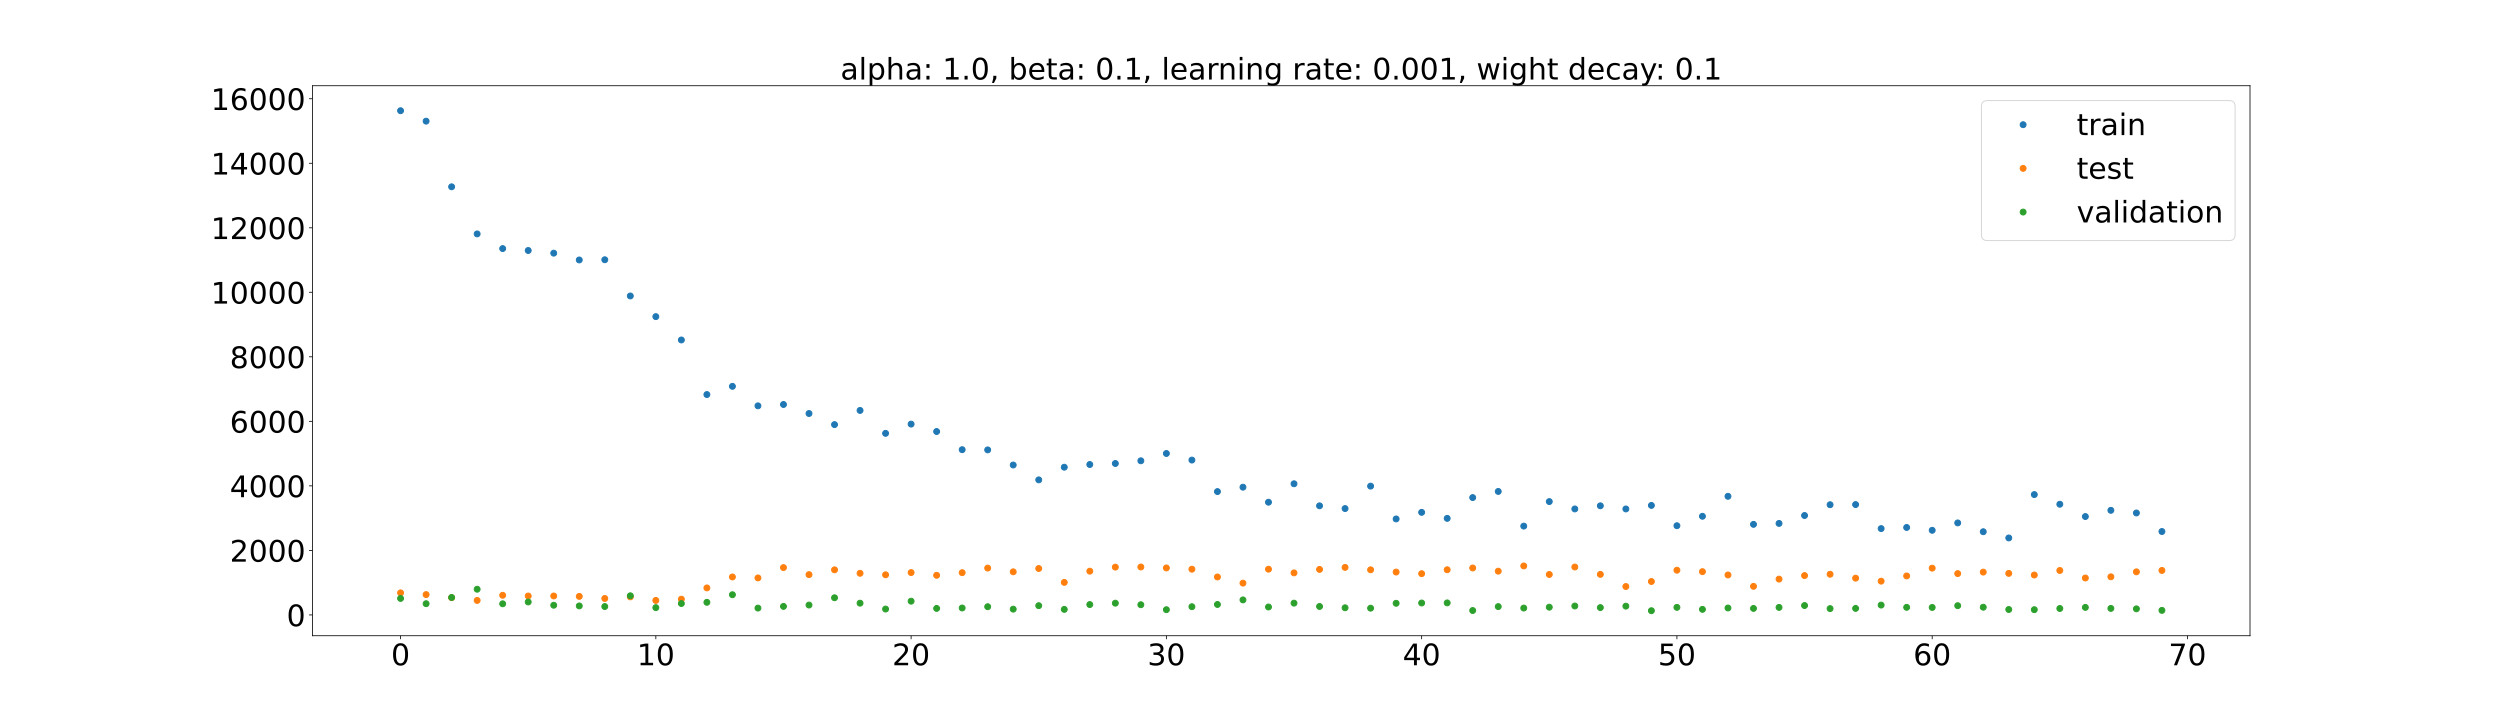<?xml version="1.0" encoding="utf-8" standalone="no"?>
<!DOCTYPE svg PUBLIC "-//W3C//DTD SVG 1.1//EN"
  "http://www.w3.org/Graphics/SVG/1.1/DTD/svg11.dtd">
<!-- Created with matplotlib (https://matplotlib.org/) -->
<svg height="720pt" version="1.1" viewBox="0 0 2520 720" width="2520pt" xmlns="http://www.w3.org/2000/svg" xmlns:xlink="http://www.w3.org/1999/xlink">
 <defs>
  <style type="text/css">*{stroke-linecap:butt;stroke-linejoin:round;}</style>
 </defs>
 <g id="figure_1">
  <g id="patch_1">
   <path d="M 0 720 
L 2520 720 
L 2520 0 
L 0 0 
z
" style="fill:#ffffff;"/>
  </g>
  <g id="axes_1">
   <g id="patch_2">
    <path d="M 315 640.8 
L 2268 640.8 
L 2268 86.4 
L 315 86.4 
z
" style="fill:#ffffff;"/>
   </g>
   <g id="matplotlib.axis_1">
    <g id="xtick_1">
     <g id="line2d_1">
      <defs>
       <path d="M 0 0 
L 0 3.5 
" id="m5ebe511d51" style="stroke:#000000;stroke-width:0.8;"/>
      </defs>
      <g>
       <use style="stroke:#000000;stroke-width:0.8;" x="403.773" xlink:href="#m5ebe511d51" y="640.8"/>
      </g>
     </g>
     <g id="text_1">
      <!-- 0 -->
      <g transform="translate(394.229 670.595)scale(0.3 -0.3)">
       <defs>
        <path d="M 31.781 66.406 
Q 24.172 66.406 20.328 58.906 
Q 16.5 51.422 16.5 36.375 
Q 16.5 21.391 20.328 13.891 
Q 24.172 6.391 31.781 6.391 
Q 39.453 6.391 43.281 13.891 
Q 47.125 21.391 47.125 36.375 
Q 47.125 51.422 43.281 58.906 
Q 39.453 66.406 31.781 66.406 
z
M 31.781 74.219 
Q 44.047 74.219 50.516 64.516 
Q 56.984 54.828 56.984 36.375 
Q 56.984 17.969 50.516 8.266 
Q 44.047 -1.422 31.781 -1.422 
Q 19.531 -1.422 13.062 8.266 
Q 6.594 17.969 6.594 36.375 
Q 6.594 54.828 13.062 64.516 
Q 19.531 74.219 31.781 74.219 
z
" id="DejaVuSans-48"/>
       </defs>
       <use xlink:href="#DejaVuSans-48"/>
      </g>
     </g>
    </g>
    <g id="xtick_2">
     <g id="line2d_2">
      <g>
       <use style="stroke:#000000;stroke-width:0.8;" x="661.085" xlink:href="#m5ebe511d51" y="640.8"/>
      </g>
     </g>
     <g id="text_2">
      <!-- 10 -->
      <g transform="translate(641.997 670.595)scale(0.3 -0.3)">
       <defs>
        <path d="M 12.406 8.297 
L 28.516 8.297 
L 28.516 63.922 
L 10.984 60.406 
L 10.984 69.391 
L 28.422 72.906 
L 38.281 72.906 
L 38.281 8.297 
L 54.391 8.297 
L 54.391 0 
L 12.406 0 
z
" id="DejaVuSans-49"/>
       </defs>
       <use xlink:href="#DejaVuSans-49"/>
       <use x="63.623" xlink:href="#DejaVuSans-48"/>
      </g>
     </g>
    </g>
    <g id="xtick_3">
     <g id="line2d_3">
      <g>
       <use style="stroke:#000000;stroke-width:0.8;" x="918.397" xlink:href="#m5ebe511d51" y="640.8"/>
      </g>
     </g>
     <g id="text_3">
      <!-- 20 -->
      <g transform="translate(899.31 670.595)scale(0.3 -0.3)">
       <defs>
        <path d="M 19.188 8.297 
L 53.609 8.297 
L 53.609 0 
L 7.328 0 
L 7.328 8.297 
Q 12.938 14.109 22.625 23.891 
Q 32.328 33.688 34.812 36.531 
Q 39.547 41.844 41.422 45.531 
Q 43.312 49.219 43.312 52.781 
Q 43.312 58.594 39.234 62.25 
Q 35.156 65.922 28.609 65.922 
Q 23.969 65.922 18.812 64.312 
Q 13.672 62.703 7.812 59.422 
L 7.812 69.391 
Q 13.766 71.781 18.938 73 
Q 24.125 74.219 28.422 74.219 
Q 39.75 74.219 46.484 68.547 
Q 53.219 62.891 53.219 53.422 
Q 53.219 48.922 51.531 44.891 
Q 49.859 40.875 45.406 35.406 
Q 44.188 33.984 37.641 27.219 
Q 31.109 20.453 19.188 8.297 
z
" id="DejaVuSans-50"/>
       </defs>
       <use xlink:href="#DejaVuSans-50"/>
       <use x="63.623" xlink:href="#DejaVuSans-48"/>
      </g>
     </g>
    </g>
    <g id="xtick_4">
     <g id="line2d_4">
      <g>
       <use style="stroke:#000000;stroke-width:0.8;" x="1175.709" xlink:href="#m5ebe511d51" y="640.8"/>
      </g>
     </g>
     <g id="text_4">
      <!-- 30 -->
      <g transform="translate(1156.622 670.595)scale(0.3 -0.3)">
       <defs>
        <path d="M 40.578 39.312 
Q 47.656 37.797 51.625 33 
Q 55.609 28.219 55.609 21.188 
Q 55.609 10.406 48.188 4.484 
Q 40.766 -1.422 27.094 -1.422 
Q 22.516 -1.422 17.656 -0.516 
Q 12.797 0.391 7.625 2.203 
L 7.625 11.719 
Q 11.719 9.328 16.594 8.109 
Q 21.484 6.891 26.812 6.891 
Q 36.078 6.891 40.938 10.547 
Q 45.797 14.203 45.797 21.188 
Q 45.797 27.641 41.281 31.266 
Q 36.766 34.906 28.719 34.906 
L 20.219 34.906 
L 20.219 43.016 
L 29.109 43.016 
Q 36.375 43.016 40.234 45.922 
Q 44.094 48.828 44.094 54.297 
Q 44.094 59.906 40.109 62.906 
Q 36.141 65.922 28.719 65.922 
Q 24.656 65.922 20.016 65.031 
Q 15.375 64.156 9.812 62.312 
L 9.812 71.094 
Q 15.438 72.656 20.344 73.438 
Q 25.25 74.219 29.594 74.219 
Q 40.828 74.219 47.359 69.109 
Q 53.906 64.016 53.906 55.328 
Q 53.906 49.266 50.438 45.094 
Q 46.969 40.922 40.578 39.312 
z
" id="DejaVuSans-51"/>
       </defs>
       <use xlink:href="#DejaVuSans-51"/>
       <use x="63.623" xlink:href="#DejaVuSans-48"/>
      </g>
     </g>
    </g>
    <g id="xtick_5">
     <g id="line2d_5">
      <g>
       <use style="stroke:#000000;stroke-width:0.8;" x="1433.022" xlink:href="#m5ebe511d51" y="640.8"/>
      </g>
     </g>
     <g id="text_5">
      <!-- 40 -->
      <g transform="translate(1413.934 670.595)scale(0.3 -0.3)">
       <defs>
        <path d="M 37.797 64.312 
L 12.891 25.391 
L 37.797 25.391 
z
M 35.203 72.906 
L 47.609 72.906 
L 47.609 25.391 
L 58.016 25.391 
L 58.016 17.188 
L 47.609 17.188 
L 47.609 0 
L 37.797 0 
L 37.797 17.188 
L 4.891 17.188 
L 4.891 26.703 
z
" id="DejaVuSans-52"/>
       </defs>
       <use xlink:href="#DejaVuSans-52"/>
       <use x="63.623" xlink:href="#DejaVuSans-48"/>
      </g>
     </g>
    </g>
    <g id="xtick_6">
     <g id="line2d_6">
      <g>
       <use style="stroke:#000000;stroke-width:0.8;" x="1690.334" xlink:href="#m5ebe511d51" y="640.8"/>
      </g>
     </g>
     <g id="text_6">
      <!-- 50 -->
      <g transform="translate(1671.246 670.595)scale(0.3 -0.3)">
       <defs>
        <path d="M 10.797 72.906 
L 49.516 72.906 
L 49.516 64.594 
L 19.828 64.594 
L 19.828 46.734 
Q 21.969 47.469 24.109 47.828 
Q 26.266 48.188 28.422 48.188 
Q 40.625 48.188 47.75 41.5 
Q 54.891 34.812 54.891 23.391 
Q 54.891 11.625 47.562 5.094 
Q 40.234 -1.422 26.906 -1.422 
Q 22.312 -1.422 17.547 -0.641 
Q 12.797 0.141 7.719 1.703 
L 7.719 11.625 
Q 12.109 9.234 16.797 8.062 
Q 21.484 6.891 26.703 6.891 
Q 35.156 6.891 40.078 11.328 
Q 45.016 15.766 45.016 23.391 
Q 45.016 31 40.078 35.438 
Q 35.156 39.891 26.703 39.891 
Q 22.75 39.891 18.812 39.016 
Q 14.891 38.141 10.797 36.281 
z
" id="DejaVuSans-53"/>
       </defs>
       <use xlink:href="#DejaVuSans-53"/>
       <use x="63.623" xlink:href="#DejaVuSans-48"/>
      </g>
     </g>
    </g>
    <g id="xtick_7">
     <g id="line2d_7">
      <g>
       <use style="stroke:#000000;stroke-width:0.8;" x="1947.646" xlink:href="#m5ebe511d51" y="640.8"/>
      </g>
     </g>
     <g id="text_7">
      <!-- 60 -->
      <g transform="translate(1928.559 670.595)scale(0.3 -0.3)">
       <defs>
        <path d="M 33.016 40.375 
Q 26.375 40.375 22.484 35.828 
Q 18.609 31.297 18.609 23.391 
Q 18.609 15.531 22.484 10.953 
Q 26.375 6.391 33.016 6.391 
Q 39.656 6.391 43.531 10.953 
Q 47.406 15.531 47.406 23.391 
Q 47.406 31.297 43.531 35.828 
Q 39.656 40.375 33.016 40.375 
z
M 52.594 71.297 
L 52.594 62.312 
Q 48.875 64.062 45.094 64.984 
Q 41.312 65.922 37.594 65.922 
Q 27.828 65.922 22.672 59.328 
Q 17.531 52.734 16.797 39.406 
Q 19.672 43.656 24.016 45.922 
Q 28.375 48.188 33.594 48.188 
Q 44.578 48.188 50.953 41.516 
Q 57.328 34.859 57.328 23.391 
Q 57.328 12.156 50.688 5.359 
Q 44.047 -1.422 33.016 -1.422 
Q 20.359 -1.422 13.672 8.266 
Q 6.984 17.969 6.984 36.375 
Q 6.984 53.656 15.188 63.938 
Q 23.391 74.219 37.203 74.219 
Q 40.922 74.219 44.703 73.484 
Q 48.484 72.75 52.594 71.297 
z
" id="DejaVuSans-54"/>
       </defs>
       <use xlink:href="#DejaVuSans-54"/>
       <use x="63.623" xlink:href="#DejaVuSans-48"/>
      </g>
     </g>
    </g>
    <g id="xtick_8">
     <g id="line2d_8">
      <g>
       <use style="stroke:#000000;stroke-width:0.8;" x="2204.958" xlink:href="#m5ebe511d51" y="640.8"/>
      </g>
     </g>
     <g id="text_8">
      <!-- 70 -->
      <g transform="translate(2185.871 670.595)scale(0.3 -0.3)">
       <defs>
        <path d="M 8.203 72.906 
L 55.078 72.906 
L 55.078 68.703 
L 28.609 0 
L 18.312 0 
L 43.219 64.594 
L 8.203 64.594 
z
" id="DejaVuSans-55"/>
       </defs>
       <use xlink:href="#DejaVuSans-55"/>
       <use x="63.623" xlink:href="#DejaVuSans-48"/>
      </g>
     </g>
    </g>
   </g>
   <g id="matplotlib.axis_2">
    <g id="ytick_1">
     <g id="line2d_9">
      <defs>
       <path d="M 0 0 
L -3.5 0 
" id="m6ee8e4ae26" style="stroke:#000000;stroke-width:0.8;"/>
      </defs>
      <g>
       <use style="stroke:#000000;stroke-width:0.8;" x="315" xlink:href="#m6ee8e4ae26" y="619.837"/>
      </g>
     </g>
     <g id="text_9">
      <!-- 0 -->
      <g transform="translate(288.913 631.235)scale(0.3 -0.3)">
       <use xlink:href="#DejaVuSans-48"/>
      </g>
     </g>
    </g>
    <g id="ytick_2">
     <g id="line2d_10">
      <g>
       <use style="stroke:#000000;stroke-width:0.8;" x="315" xlink:href="#m6ee8e4ae26" y="554.797"/>
      </g>
     </g>
     <g id="text_10">
      <!-- 2000 -->
      <g transform="translate(231.65 566.194)scale(0.3 -0.3)">
       <use xlink:href="#DejaVuSans-50"/>
       <use x="63.623" xlink:href="#DejaVuSans-48"/>
       <use x="127.246" xlink:href="#DejaVuSans-48"/>
       <use x="190.869" xlink:href="#DejaVuSans-48"/>
      </g>
     </g>
    </g>
    <g id="ytick_3">
     <g id="line2d_11">
      <g>
       <use style="stroke:#000000;stroke-width:0.8;" x="315" xlink:href="#m6ee8e4ae26" y="489.756"/>
      </g>
     </g>
     <g id="text_11">
      <!-- 4000 -->
      <g transform="translate(231.65 501.154)scale(0.3 -0.3)">
       <use xlink:href="#DejaVuSans-52"/>
       <use x="63.623" xlink:href="#DejaVuSans-48"/>
       <use x="127.246" xlink:href="#DejaVuSans-48"/>
       <use x="190.869" xlink:href="#DejaVuSans-48"/>
      </g>
     </g>
    </g>
    <g id="ytick_4">
     <g id="line2d_12">
      <g>
       <use style="stroke:#000000;stroke-width:0.8;" x="315" xlink:href="#m6ee8e4ae26" y="424.716"/>
      </g>
     </g>
     <g id="text_12">
      <!-- 6000 -->
      <g transform="translate(231.65 436.113)scale(0.3 -0.3)">
       <use xlink:href="#DejaVuSans-54"/>
       <use x="63.623" xlink:href="#DejaVuSans-48"/>
       <use x="127.246" xlink:href="#DejaVuSans-48"/>
       <use x="190.869" xlink:href="#DejaVuSans-48"/>
      </g>
     </g>
    </g>
    <g id="ytick_5">
     <g id="line2d_13">
      <g>
       <use style="stroke:#000000;stroke-width:0.8;" x="315" xlink:href="#m6ee8e4ae26" y="359.675"/>
      </g>
     </g>
     <g id="text_13">
      <!-- 8000 -->
      <g transform="translate(231.65 371.073)scale(0.3 -0.3)">
       <defs>
        <path d="M 31.781 34.625 
Q 24.75 34.625 20.719 30.859 
Q 16.703 27.094 16.703 20.516 
Q 16.703 13.922 20.719 10.156 
Q 24.75 6.391 31.781 6.391 
Q 38.812 6.391 42.859 10.172 
Q 46.922 13.969 46.922 20.516 
Q 46.922 27.094 42.891 30.859 
Q 38.875 34.625 31.781 34.625 
z
M 21.922 38.812 
Q 15.578 40.375 12.031 44.719 
Q 8.5 49.078 8.5 55.328 
Q 8.5 64.062 14.719 69.141 
Q 20.953 74.219 31.781 74.219 
Q 42.672 74.219 48.875 69.141 
Q 55.078 64.062 55.078 55.328 
Q 55.078 49.078 51.531 44.719 
Q 48 40.375 41.703 38.812 
Q 48.828 37.156 52.797 32.312 
Q 56.781 27.484 56.781 20.516 
Q 56.781 9.906 50.312 4.234 
Q 43.844 -1.422 31.781 -1.422 
Q 19.734 -1.422 13.25 4.234 
Q 6.781 9.906 6.781 20.516 
Q 6.781 27.484 10.781 32.312 
Q 14.797 37.156 21.922 38.812 
z
M 18.312 54.391 
Q 18.312 48.734 21.844 45.562 
Q 25.391 42.391 31.781 42.391 
Q 38.141 42.391 41.719 45.562 
Q 45.312 48.734 45.312 54.391 
Q 45.312 60.062 41.719 63.234 
Q 38.141 66.406 31.781 66.406 
Q 25.391 66.406 21.844 63.234 
Q 18.312 60.062 18.312 54.391 
z
" id="DejaVuSans-56"/>
       </defs>
       <use xlink:href="#DejaVuSans-56"/>
       <use x="63.623" xlink:href="#DejaVuSans-48"/>
       <use x="127.246" xlink:href="#DejaVuSans-48"/>
       <use x="190.869" xlink:href="#DejaVuSans-48"/>
      </g>
     </g>
    </g>
    <g id="ytick_6">
     <g id="line2d_14">
      <g>
       <use style="stroke:#000000;stroke-width:0.8;" x="315" xlink:href="#m6ee8e4ae26" y="294.635"/>
      </g>
     </g>
     <g id="text_14">
      <!-- 10000 -->
      <g transform="translate(212.562 306.032)scale(0.3 -0.3)">
       <use xlink:href="#DejaVuSans-49"/>
       <use x="63.623" xlink:href="#DejaVuSans-48"/>
       <use x="127.246" xlink:href="#DejaVuSans-48"/>
       <use x="190.869" xlink:href="#DejaVuSans-48"/>
       <use x="254.492" xlink:href="#DejaVuSans-48"/>
      </g>
     </g>
    </g>
    <g id="ytick_7">
     <g id="line2d_15">
      <g>
       <use style="stroke:#000000;stroke-width:0.8;" x="315" xlink:href="#m6ee8e4ae26" y="229.594"/>
      </g>
     </g>
     <g id="text_15">
      <!-- 12000 -->
      <g transform="translate(212.562 240.992)scale(0.3 -0.3)">
       <use xlink:href="#DejaVuSans-49"/>
       <use x="63.623" xlink:href="#DejaVuSans-50"/>
       <use x="127.246" xlink:href="#DejaVuSans-48"/>
       <use x="190.869" xlink:href="#DejaVuSans-48"/>
       <use x="254.492" xlink:href="#DejaVuSans-48"/>
      </g>
     </g>
    </g>
    <g id="ytick_8">
     <g id="line2d_16">
      <g>
       <use style="stroke:#000000;stroke-width:0.8;" x="315" xlink:href="#m6ee8e4ae26" y="164.554"/>
      </g>
     </g>
     <g id="text_16">
      <!-- 14000 -->
      <g transform="translate(212.562 175.952)scale(0.3 -0.3)">
       <use xlink:href="#DejaVuSans-49"/>
       <use x="63.623" xlink:href="#DejaVuSans-52"/>
       <use x="127.246" xlink:href="#DejaVuSans-48"/>
       <use x="190.869" xlink:href="#DejaVuSans-48"/>
       <use x="254.492" xlink:href="#DejaVuSans-48"/>
      </g>
     </g>
    </g>
    <g id="ytick_9">
     <g id="line2d_17">
      <g>
       <use style="stroke:#000000;stroke-width:0.8;" x="315" xlink:href="#m6ee8e4ae26" y="99.513"/>
      </g>
     </g>
     <g id="text_17">
      <!-- 16000 -->
      <g transform="translate(212.562 110.911)scale(0.3 -0.3)">
       <use xlink:href="#DejaVuSans-49"/>
       <use x="63.623" xlink:href="#DejaVuSans-54"/>
       <use x="127.246" xlink:href="#DejaVuSans-48"/>
       <use x="190.869" xlink:href="#DejaVuSans-48"/>
       <use x="254.492" xlink:href="#DejaVuSans-48"/>
      </g>
     </g>
    </g>
   </g>
   <g id="line2d_18">
    <defs>
     <path d="M 0 3 
C 0.796 3 1.559 2.684 2.121 2.121 
C 2.684 1.559 3 0.796 3 0 
C 3 -0.796 2.684 -1.559 2.121 -2.121 
C 1.559 -2.684 0.796 -3 0 -3 
C -0.796 -3 -1.559 -2.684 -2.121 -2.121 
C -2.684 -1.559 -3 -0.796 -3 0 
C -3 0.796 -2.684 1.559 -2.121 2.121 
C -1.559 2.684 -0.796 3 0 3 
z
" id="m802a95db16" style="stroke:#1f77b4;"/>
    </defs>
    <g clip-path="url(#p79233867fd)">
     <use style="fill:#1f77b4;stroke:#1f77b4;" x="403.773" xlink:href="#m802a95db16" y="111.6"/>
     <use style="fill:#1f77b4;stroke:#1f77b4;" x="429.504" xlink:href="#m802a95db16" y="122.129"/>
     <use style="fill:#1f77b4;stroke:#1f77b4;" x="455.235" xlink:href="#m802a95db16" y="188.297"/>
     <use style="fill:#1f77b4;stroke:#1f77b4;" x="480.966" xlink:href="#m802a95db16" y="235.777"/>
     <use style="fill:#1f77b4;stroke:#1f77b4;" x="506.698" xlink:href="#m802a95db16" y="250.567"/>
     <use style="fill:#1f77b4;stroke:#1f77b4;" x="532.429" xlink:href="#m802a95db16" y="252.504"/>
     <use style="fill:#1f77b4;stroke:#1f77b4;" x="558.16" xlink:href="#m802a95db16" y="255.179"/>
     <use style="fill:#1f77b4;stroke:#1f77b4;" x="583.891" xlink:href="#m802a95db16" y="262.036"/>
     <use style="fill:#1f77b4;stroke:#1f77b4;" x="609.623" xlink:href="#m802a95db16" y="261.835"/>
     <use style="fill:#1f77b4;stroke:#1f77b4;" x="635.354" xlink:href="#m802a95db16" y="298.331"/>
     <use style="fill:#1f77b4;stroke:#1f77b4;" x="661.085" xlink:href="#m802a95db16" y="319.161"/>
     <use style="fill:#1f77b4;stroke:#1f77b4;" x="686.816" xlink:href="#m802a95db16" y="342.687"/>
     <use style="fill:#1f77b4;stroke:#1f77b4;" x="712.547" xlink:href="#m802a95db16" y="397.698"/>
     <use style="fill:#1f77b4;stroke:#1f77b4;" x="738.279" xlink:href="#m802a95db16" y="389.426"/>
     <use style="fill:#1f77b4;stroke:#1f77b4;" x="764.01" xlink:href="#m802a95db16" y="409.077"/>
     <use style="fill:#1f77b4;stroke:#1f77b4;" x="789.741" xlink:href="#m802a95db16" y="407.723"/>
     <use style="fill:#1f77b4;stroke:#1f77b4;" x="815.472" xlink:href="#m802a95db16" y="416.812"/>
     <use style="fill:#1f77b4;stroke:#1f77b4;" x="841.204" xlink:href="#m802a95db16" y="428"/>
     <use style="fill:#1f77b4;stroke:#1f77b4;" x="866.935" xlink:href="#m802a95db16" y="413.727"/>
     <use style="fill:#1f77b4;stroke:#1f77b4;" x="892.666" xlink:href="#m802a95db16" y="436.803"/>
     <use style="fill:#1f77b4;stroke:#1f77b4;" x="918.397" xlink:href="#m802a95db16" y="427.5"/>
     <use style="fill:#1f77b4;stroke:#1f77b4;" x="944.128" xlink:href="#m802a95db16" y="434.979"/>
     <use style="fill:#1f77b4;stroke:#1f77b4;" x="969.86" xlink:href="#m802a95db16" y="453.276"/>
     <use style="fill:#1f77b4;stroke:#1f77b4;" x="995.591" xlink:href="#m802a95db16" y="453.483"/>
     <use style="fill:#1f77b4;stroke:#1f77b4;" x="1021.322" xlink:href="#m802a95db16" y="468.728"/>
     <use style="fill:#1f77b4;stroke:#1f77b4;" x="1047.053" xlink:href="#m802a95db16" y="483.7"/>
     <use style="fill:#1f77b4;stroke:#1f77b4;" x="1072.785" xlink:href="#m802a95db16" y="470.934"/>
     <use style="fill:#1f77b4;stroke:#1f77b4;" x="1098.516" xlink:href="#m802a95db16" y="468.224"/>
     <use style="fill:#1f77b4;stroke:#1f77b4;" x="1124.247" xlink:href="#m802a95db16" y="467.188"/>
     <use style="fill:#1f77b4;stroke:#1f77b4;" x="1149.978" xlink:href="#m802a95db16" y="464.472"/>
     <use style="fill:#1f77b4;stroke:#1f77b4;" x="1175.709" xlink:href="#m802a95db16" y="457.106"/>
     <use style="fill:#1f77b4;stroke:#1f77b4;" x="1201.441" xlink:href="#m802a95db16" y="463.745"/>
     <use style="fill:#1f77b4;stroke:#1f77b4;" x="1227.172" xlink:href="#m802a95db16" y="495.518"/>
     <use style="fill:#1f77b4;stroke:#1f77b4;" x="1252.903" xlink:href="#m802a95db16" y="491.088"/>
     <use style="fill:#1f77b4;stroke:#1f77b4;" x="1278.634" xlink:href="#m802a95db16" y="506.221"/>
     <use style="fill:#1f77b4;stroke:#1f77b4;" x="1304.366" xlink:href="#m802a95db16" y="487.632"/>
     <use style="fill:#1f77b4;stroke:#1f77b4;" x="1330.097" xlink:href="#m802a95db16" y="509.868"/>
     <use style="fill:#1f77b4;stroke:#1f77b4;" x="1355.828" xlink:href="#m802a95db16" y="512.62"/>
     <use style="fill:#1f77b4;stroke:#1f77b4;" x="1381.559" xlink:href="#m802a95db16" y="490.008"/>
     <use style="fill:#1f77b4;stroke:#1f77b4;" x="1407.291" xlink:href="#m802a95db16" y="523.087"/>
     <use style="fill:#1f77b4;stroke:#1f77b4;" x="1433.022" xlink:href="#m802a95db16" y="516.449"/>
     <use style="fill:#1f77b4;stroke:#1f77b4;" x="1458.753" xlink:href="#m802a95db16" y="522.51"/>
     <use style="fill:#1f77b4;stroke:#1f77b4;" x="1484.484" xlink:href="#m802a95db16" y="501.544"/>
     <use style="fill:#1f77b4;stroke:#1f77b4;" x="1510.215" xlink:href="#m802a95db16" y="495.378"/>
     <use style="fill:#1f77b4;stroke:#1f77b4;" x="1535.947" xlink:href="#m802a95db16" y="530.32"/>
     <use style="fill:#1f77b4;stroke:#1f77b4;" x="1561.678" xlink:href="#m802a95db16" y="505.583"/>
     <use style="fill:#1f77b4;stroke:#1f77b4;" x="1587.409" xlink:href="#m802a95db16" y="513.009"/>
     <use style="fill:#1f77b4;stroke:#1f77b4;" x="1613.14" xlink:href="#m802a95db16" y="509.854"/>
     <use style="fill:#1f77b4;stroke:#1f77b4;" x="1638.872" xlink:href="#m802a95db16" y="513.014"/>
     <use style="fill:#1f77b4;stroke:#1f77b4;" x="1664.603" xlink:href="#m802a95db16" y="509.46"/>
     <use style="fill:#1f77b4;stroke:#1f77b4;" x="1690.334" xlink:href="#m802a95db16" y="529.915"/>
     <use style="fill:#1f77b4;stroke:#1f77b4;" x="1716.065" xlink:href="#m802a95db16" y="520.399"/>
     <use style="fill:#1f77b4;stroke:#1f77b4;" x="1741.796" xlink:href="#m802a95db16" y="500.283"/>
     <use style="fill:#1f77b4;stroke:#1f77b4;" x="1767.528" xlink:href="#m802a95db16" y="528.539"/>
     <use style="fill:#1f77b4;stroke:#1f77b4;" x="1793.259" xlink:href="#m802a95db16" y="527.607"/>
     <use style="fill:#1f77b4;stroke:#1f77b4;" x="1818.99" xlink:href="#m802a95db16" y="519.629"/>
     <use style="fill:#1f77b4;stroke:#1f77b4;" x="1844.721" xlink:href="#m802a95db16" y="508.758"/>
     <use style="fill:#1f77b4;stroke:#1f77b4;" x="1870.453" xlink:href="#m802a95db16" y="508.597"/>
     <use style="fill:#1f77b4;stroke:#1f77b4;" x="1896.184" xlink:href="#m802a95db16" y="532.809"/>
     <use style="fill:#1f77b4;stroke:#1f77b4;" x="1921.915" xlink:href="#m802a95db16" y="531.682"/>
     <use style="fill:#1f77b4;stroke:#1f77b4;" x="1947.646" xlink:href="#m802a95db16" y="534.541"/>
     <use style="fill:#1f77b4;stroke:#1f77b4;" x="1973.377" xlink:href="#m802a95db16" y="527.096"/>
     <use style="fill:#1f77b4;stroke:#1f77b4;" x="1999.109" xlink:href="#m802a95db16" y="535.977"/>
     <use style="fill:#1f77b4;stroke:#1f77b4;" x="2024.84" xlink:href="#m802a95db16" y="542.251"/>
     <use style="fill:#1f77b4;stroke:#1f77b4;" x="2050.571" xlink:href="#m802a95db16" y="498.525"/>
     <use style="fill:#1f77b4;stroke:#1f77b4;" x="2076.302" xlink:href="#m802a95db16" y="508.275"/>
     <use style="fill:#1f77b4;stroke:#1f77b4;" x="2102.034" xlink:href="#m802a95db16" y="520.678"/>
     <use style="fill:#1f77b4;stroke:#1f77b4;" x="2127.765" xlink:href="#m802a95db16" y="514.414"/>
     <use style="fill:#1f77b4;stroke:#1f77b4;" x="2153.496" xlink:href="#m802a95db16" y="517.075"/>
     <use style="fill:#1f77b4;stroke:#1f77b4;" x="2179.227" xlink:href="#m802a95db16" y="535.766"/>
    </g>
   </g>
   <g id="line2d_19">
    <defs>
     <path d="M 0 3 
C 0.796 3 1.559 2.684 2.121 2.121 
C 2.684 1.559 3 0.796 3 0 
C 3 -0.796 2.684 -1.559 2.121 -2.121 
C 1.559 -2.684 0.796 -3 0 -3 
C -0.796 -3 -1.559 -2.684 -2.121 -2.121 
C -2.684 -1.559 -3 -0.796 -3 0 
C -3 0.796 -2.684 1.559 -2.121 2.121 
C -1.559 2.684 -0.796 3 0 3 
z
" id="mc1527711ee" style="stroke:#ff7f0e;"/>
    </defs>
    <g clip-path="url(#p79233867fd)">
     <use style="fill:#ff7f0e;stroke:#ff7f0e;" x="403.773" xlink:href="#mc1527711ee" y="597.607"/>
     <use style="fill:#ff7f0e;stroke:#ff7f0e;" x="429.504" xlink:href="#mc1527711ee" y="599.343"/>
     <use style="fill:#ff7f0e;stroke:#ff7f0e;" x="455.235" xlink:href="#mc1527711ee" y="602.454"/>
     <use style="fill:#ff7f0e;stroke:#ff7f0e;" x="480.966" xlink:href="#mc1527711ee" y="605.228"/>
     <use style="fill:#ff7f0e;stroke:#ff7f0e;" x="506.698" xlink:href="#mc1527711ee" y="600.044"/>
     <use style="fill:#ff7f0e;stroke:#ff7f0e;" x="532.429" xlink:href="#mc1527711ee" y="600.759"/>
     <use style="fill:#ff7f0e;stroke:#ff7f0e;" x="558.16" xlink:href="#mc1527711ee" y="600.738"/>
     <use style="fill:#ff7f0e;stroke:#ff7f0e;" x="583.891" xlink:href="#mc1527711ee" y="601.169"/>
     <use style="fill:#ff7f0e;stroke:#ff7f0e;" x="609.623" xlink:href="#mc1527711ee" y="603.267"/>
     <use style="fill:#ff7f0e;stroke:#ff7f0e;" x="635.354" xlink:href="#mc1527711ee" y="601.652"/>
     <use style="fill:#ff7f0e;stroke:#ff7f0e;" x="661.085" xlink:href="#mc1527711ee" y="605.232"/>
     <use style="fill:#ff7f0e;stroke:#ff7f0e;" x="686.816" xlink:href="#mc1527711ee" y="603.964"/>
     <use style="fill:#ff7f0e;stroke:#ff7f0e;" x="712.547" xlink:href="#mc1527711ee" y="592.614"/>
     <use style="fill:#ff7f0e;stroke:#ff7f0e;" x="738.279" xlink:href="#mc1527711ee" y="581.587"/>
     <use style="fill:#ff7f0e;stroke:#ff7f0e;" x="764.01" xlink:href="#mc1527711ee" y="582.531"/>
     <use style="fill:#ff7f0e;stroke:#ff7f0e;" x="789.741" xlink:href="#mc1527711ee" y="572.133"/>
     <use style="fill:#ff7f0e;stroke:#ff7f0e;" x="815.472" xlink:href="#mc1527711ee" y="579.216"/>
     <use style="fill:#ff7f0e;stroke:#ff7f0e;" x="841.204" xlink:href="#mc1527711ee" y="574.386"/>
     <use style="fill:#ff7f0e;stroke:#ff7f0e;" x="866.935" xlink:href="#mc1527711ee" y="577.876"/>
     <use style="fill:#ff7f0e;stroke:#ff7f0e;" x="892.666" xlink:href="#mc1527711ee" y="579.394"/>
     <use style="fill:#ff7f0e;stroke:#ff7f0e;" x="918.397" xlink:href="#mc1527711ee" y="577.149"/>
     <use style="fill:#ff7f0e;stroke:#ff7f0e;" x="944.128" xlink:href="#mc1527711ee" y="579.902"/>
     <use style="fill:#ff7f0e;stroke:#ff7f0e;" x="969.86" xlink:href="#mc1527711ee" y="577.247"/>
     <use style="fill:#ff7f0e;stroke:#ff7f0e;" x="995.591" xlink:href="#mc1527711ee" y="572.607"/>
     <use style="fill:#ff7f0e;stroke:#ff7f0e;" x="1021.322" xlink:href="#mc1527711ee" y="576.384"/>
     <use style="fill:#ff7f0e;stroke:#ff7f0e;" x="1047.053" xlink:href="#mc1527711ee" y="573.053"/>
     <use style="fill:#ff7f0e;stroke:#ff7f0e;" x="1072.785" xlink:href="#mc1527711ee" y="587.048"/>
     <use style="fill:#ff7f0e;stroke:#ff7f0e;" x="1098.516" xlink:href="#mc1527711ee" y="575.738"/>
     <use style="fill:#ff7f0e;stroke:#ff7f0e;" x="1124.247" xlink:href="#mc1527711ee" y="571.659"/>
     <use style="fill:#ff7f0e;stroke:#ff7f0e;" x="1149.978" xlink:href="#mc1527711ee" y="571.535"/>
     <use style="fill:#ff7f0e;stroke:#ff7f0e;" x="1175.709" xlink:href="#mc1527711ee" y="572.486"/>
     <use style="fill:#ff7f0e;stroke:#ff7f0e;" x="1201.441" xlink:href="#mc1527711ee" y="573.76"/>
     <use style="fill:#ff7f0e;stroke:#ff7f0e;" x="1227.172" xlink:href="#mc1527711ee" y="581.595"/>
     <use style="fill:#ff7f0e;stroke:#ff7f0e;" x="1252.903" xlink:href="#mc1527711ee" y="587.796"/>
     <use style="fill:#ff7f0e;stroke:#ff7f0e;" x="1278.634" xlink:href="#mc1527711ee" y="573.743"/>
     <use style="fill:#ff7f0e;stroke:#ff7f0e;" x="1304.366" xlink:href="#mc1527711ee" y="577.457"/>
     <use style="fill:#ff7f0e;stroke:#ff7f0e;" x="1330.097" xlink:href="#mc1527711ee" y="573.958"/>
     <use style="fill:#ff7f0e;stroke:#ff7f0e;" x="1355.828" xlink:href="#mc1527711ee" y="571.943"/>
     <use style="fill:#ff7f0e;stroke:#ff7f0e;" x="1381.559" xlink:href="#mc1527711ee" y="574.373"/>
     <use style="fill:#ff7f0e;stroke:#ff7f0e;" x="1407.291" xlink:href="#mc1527711ee" y="576.629"/>
     <use style="fill:#ff7f0e;stroke:#ff7f0e;" x="1433.022" xlink:href="#mc1527711ee" y="578.259"/>
     <use style="fill:#ff7f0e;stroke:#ff7f0e;" x="1458.753" xlink:href="#mc1527711ee" y="574.302"/>
     <use style="fill:#ff7f0e;stroke:#ff7f0e;" x="1484.484" xlink:href="#mc1527711ee" y="572.524"/>
     <use style="fill:#ff7f0e;stroke:#ff7f0e;" x="1510.215" xlink:href="#mc1527711ee" y="575.742"/>
     <use style="fill:#ff7f0e;stroke:#ff7f0e;" x="1535.947" xlink:href="#mc1527711ee" y="570.474"/>
     <use style="fill:#ff7f0e;stroke:#ff7f0e;" x="1561.678" xlink:href="#mc1527711ee" y="579.072"/>
     <use style="fill:#ff7f0e;stroke:#ff7f0e;" x="1587.409" xlink:href="#mc1527711ee" y="571.537"/>
     <use style="fill:#ff7f0e;stroke:#ff7f0e;" x="1613.14" xlink:href="#mc1527711ee" y="578.969"/>
     <use style="fill:#ff7f0e;stroke:#ff7f0e;" x="1638.872" xlink:href="#mc1527711ee" y="591.21"/>
     <use style="fill:#ff7f0e;stroke:#ff7f0e;" x="1664.603" xlink:href="#mc1527711ee" y="586.151"/>
     <use style="fill:#ff7f0e;stroke:#ff7f0e;" x="1690.334" xlink:href="#mc1527711ee" y="574.775"/>
     <use style="fill:#ff7f0e;stroke:#ff7f0e;" x="1716.065" xlink:href="#mc1527711ee" y="576.238"/>
     <use style="fill:#ff7f0e;stroke:#ff7f0e;" x="1741.796" xlink:href="#mc1527711ee" y="579.559"/>
     <use style="fill:#ff7f0e;stroke:#ff7f0e;" x="1767.528" xlink:href="#mc1527711ee" y="591.02"/>
     <use style="fill:#ff7f0e;stroke:#ff7f0e;" x="1793.259" xlink:href="#mc1527711ee" y="583.742"/>
     <use style="fill:#ff7f0e;stroke:#ff7f0e;" x="1818.99" xlink:href="#mc1527711ee" y="580.18"/>
     <use style="fill:#ff7f0e;stroke:#ff7f0e;" x="1844.721" xlink:href="#mc1527711ee" y="578.858"/>
     <use style="fill:#ff7f0e;stroke:#ff7f0e;" x="1870.453" xlink:href="#mc1527711ee" y="582.778"/>
     <use style="fill:#ff7f0e;stroke:#ff7f0e;" x="1896.184" xlink:href="#mc1527711ee" y="585.808"/>
     <use style="fill:#ff7f0e;stroke:#ff7f0e;" x="1921.915" xlink:href="#mc1527711ee" y="580.549"/>
     <use style="fill:#ff7f0e;stroke:#ff7f0e;" x="1947.646" xlink:href="#mc1527711ee" y="572.696"/>
     <use style="fill:#ff7f0e;stroke:#ff7f0e;" x="1973.377" xlink:href="#mc1527711ee" y="578.17"/>
     <use style="fill:#ff7f0e;stroke:#ff7f0e;" x="1999.109" xlink:href="#mc1527711ee" y="576.687"/>
     <use style="fill:#ff7f0e;stroke:#ff7f0e;" x="2024.84" xlink:href="#mc1527711ee" y="577.968"/>
     <use style="fill:#ff7f0e;stroke:#ff7f0e;" x="2050.571" xlink:href="#mc1527711ee" y="579.61"/>
     <use style="fill:#ff7f0e;stroke:#ff7f0e;" x="2076.302" xlink:href="#mc1527711ee" y="575.047"/>
     <use style="fill:#ff7f0e;stroke:#ff7f0e;" x="2102.034" xlink:href="#mc1527711ee" y="582.615"/>
     <use style="fill:#ff7f0e;stroke:#ff7f0e;" x="2127.765" xlink:href="#mc1527711ee" y="581.417"/>
     <use style="fill:#ff7f0e;stroke:#ff7f0e;" x="2153.496" xlink:href="#mc1527711ee" y="576.406"/>
     <use style="fill:#ff7f0e;stroke:#ff7f0e;" x="2179.227" xlink:href="#mc1527711ee" y="575.007"/>
    </g>
   </g>
   <g id="line2d_20">
    <defs>
     <path d="M 0 3 
C 0.796 3 1.559 2.684 2.121 2.121 
C 2.684 1.559 3 0.796 3 0 
C 3 -0.796 2.684 -1.559 2.121 -2.121 
C 1.559 -2.684 0.796 -3 0 -3 
C -0.796 -3 -1.559 -2.684 -2.121 -2.121 
C -2.684 -1.559 -3 -0.796 -3 0 
C -3 0.796 -2.684 1.559 -2.121 2.121 
C -1.559 2.684 -0.796 3 0 3 
z
" id="mb243f48dd7" style="stroke:#2ca02c;"/>
    </defs>
    <g clip-path="url(#p79233867fd)">
     <use style="fill:#2ca02c;stroke:#2ca02c;" x="403.773" xlink:href="#mb243f48dd7" y="603.217"/>
     <use style="fill:#2ca02c;stroke:#2ca02c;" x="429.504" xlink:href="#mb243f48dd7" y="608.515"/>
     <use style="fill:#2ca02c;stroke:#2ca02c;" x="455.235" xlink:href="#mb243f48dd7" y="602.251"/>
     <use style="fill:#2ca02c;stroke:#2ca02c;" x="480.966" xlink:href="#mb243f48dd7" y="593.938"/>
     <use style="fill:#2ca02c;stroke:#2ca02c;" x="506.698" xlink:href="#mb243f48dd7" y="608.628"/>
     <use style="fill:#2ca02c;stroke:#2ca02c;" x="532.429" xlink:href="#mb243f48dd7" y="606.795"/>
     <use style="fill:#2ca02c;stroke:#2ca02c;" x="558.16" xlink:href="#mb243f48dd7" y="610.07"/>
     <use style="fill:#2ca02c;stroke:#2ca02c;" x="583.891" xlink:href="#mb243f48dd7" y="610.763"/>
     <use style="fill:#2ca02c;stroke:#2ca02c;" x="609.623" xlink:href="#mb243f48dd7" y="611.383"/>
     <use style="fill:#2ca02c;stroke:#2ca02c;" x="635.354" xlink:href="#mb243f48dd7" y="600.537"/>
     <use style="fill:#2ca02c;stroke:#2ca02c;" x="661.085" xlink:href="#mb243f48dd7" y="612.497"/>
     <use style="fill:#2ca02c;stroke:#2ca02c;" x="686.816" xlink:href="#mb243f48dd7" y="608.351"/>
     <use style="fill:#2ca02c;stroke:#2ca02c;" x="712.547" xlink:href="#mb243f48dd7" y="607.139"/>
     <use style="fill:#2ca02c;stroke:#2ca02c;" x="738.279" xlink:href="#mb243f48dd7" y="599.48"/>
     <use style="fill:#2ca02c;stroke:#2ca02c;" x="764.01" xlink:href="#mb243f48dd7" y="612.953"/>
     <use style="fill:#2ca02c;stroke:#2ca02c;" x="789.741" xlink:href="#mb243f48dd7" y="611.246"/>
     <use style="fill:#2ca02c;stroke:#2ca02c;" x="815.472" xlink:href="#mb243f48dd7" y="609.891"/>
     <use style="fill:#2ca02c;stroke:#2ca02c;" x="841.204" xlink:href="#mb243f48dd7" y="602.55"/>
     <use style="fill:#2ca02c;stroke:#2ca02c;" x="866.935" xlink:href="#mb243f48dd7" y="608.004"/>
     <use style="fill:#2ca02c;stroke:#2ca02c;" x="892.666" xlink:href="#mb243f48dd7" y="613.911"/>
     <use style="fill:#2ca02c;stroke:#2ca02c;" x="918.397" xlink:href="#mb243f48dd7" y="606"/>
     <use style="fill:#2ca02c;stroke:#2ca02c;" x="944.128" xlink:href="#mb243f48dd7" y="613.276"/>
     <use style="fill:#2ca02c;stroke:#2ca02c;" x="969.86" xlink:href="#mb243f48dd7" y="612.846"/>
     <use style="fill:#2ca02c;stroke:#2ca02c;" x="995.591" xlink:href="#mb243f48dd7" y="611.569"/>
     <use style="fill:#2ca02c;stroke:#2ca02c;" x="1021.322" xlink:href="#mb243f48dd7" y="614.03"/>
     <use style="fill:#2ca02c;stroke:#2ca02c;" x="1047.053" xlink:href="#mb243f48dd7" y="610.521"/>
     <use style="fill:#2ca02c;stroke:#2ca02c;" x="1072.785" xlink:href="#mb243f48dd7" y="614.254"/>
     <use style="fill:#2ca02c;stroke:#2ca02c;" x="1098.516" xlink:href="#mb243f48dd7" y="609.389"/>
     <use style="fill:#2ca02c;stroke:#2ca02c;" x="1124.247" xlink:href="#mb243f48dd7" y="607.991"/>
     <use style="fill:#2ca02c;stroke:#2ca02c;" x="1149.978" xlink:href="#mb243f48dd7" y="609.567"/>
     <use style="fill:#2ca02c;stroke:#2ca02c;" x="1175.709" xlink:href="#mb243f48dd7" y="614.57"/>
     <use style="fill:#2ca02c;stroke:#2ca02c;" x="1201.441" xlink:href="#mb243f48dd7" y="611.558"/>
     <use style="fill:#2ca02c;stroke:#2ca02c;" x="1227.172" xlink:href="#mb243f48dd7" y="609.302"/>
     <use style="fill:#2ca02c;stroke:#2ca02c;" x="1252.903" xlink:href="#mb243f48dd7" y="604.699"/>
     <use style="fill:#2ca02c;stroke:#2ca02c;" x="1278.634" xlink:href="#mb243f48dd7" y="611.86"/>
     <use style="fill:#2ca02c;stroke:#2ca02c;" x="1304.366" xlink:href="#mb243f48dd7" y="607.971"/>
     <use style="fill:#2ca02c;stroke:#2ca02c;" x="1330.097" xlink:href="#mb243f48dd7" y="611.309"/>
     <use style="fill:#2ca02c;stroke:#2ca02c;" x="1355.828" xlink:href="#mb243f48dd7" y="612.638"/>
     <use style="fill:#2ca02c;stroke:#2ca02c;" x="1381.559" xlink:href="#mb243f48dd7" y="613.04"/>
     <use style="fill:#2ca02c;stroke:#2ca02c;" x="1407.291" xlink:href="#mb243f48dd7" y="608.108"/>
     <use style="fill:#2ca02c;stroke:#2ca02c;" x="1433.022" xlink:href="#mb243f48dd7" y="607.818"/>
     <use style="fill:#2ca02c;stroke:#2ca02c;" x="1458.753" xlink:href="#mb243f48dd7" y="607.708"/>
     <use style="fill:#2ca02c;stroke:#2ca02c;" x="1484.484" xlink:href="#mb243f48dd7" y="615.4"/>
     <use style="fill:#2ca02c;stroke:#2ca02c;" x="1510.215" xlink:href="#mb243f48dd7" y="611.457"/>
     <use style="fill:#2ca02c;stroke:#2ca02c;" x="1535.947" xlink:href="#mb243f48dd7" y="612.919"/>
     <use style="fill:#2ca02c;stroke:#2ca02c;" x="1561.678" xlink:href="#mb243f48dd7" y="612.043"/>
     <use style="fill:#2ca02c;stroke:#2ca02c;" x="1587.409" xlink:href="#mb243f48dd7" y="610.854"/>
     <use style="fill:#2ca02c;stroke:#2ca02c;" x="1613.14" xlink:href="#mb243f48dd7" y="612.452"/>
     <use style="fill:#2ca02c;stroke:#2ca02c;" x="1638.872" xlink:href="#mb243f48dd7" y="611.004"/>
     <use style="fill:#2ca02c;stroke:#2ca02c;" x="1664.603" xlink:href="#mb243f48dd7" y="615.6"/>
     <use style="fill:#2ca02c;stroke:#2ca02c;" x="1690.334" xlink:href="#mb243f48dd7" y="612.222"/>
     <use style="fill:#2ca02c;stroke:#2ca02c;" x="1716.065" xlink:href="#mb243f48dd7" y="614.221"/>
     <use style="fill:#2ca02c;stroke:#2ca02c;" x="1741.796" xlink:href="#mb243f48dd7" y="612.856"/>
     <use style="fill:#2ca02c;stroke:#2ca02c;" x="1767.528" xlink:href="#mb243f48dd7" y="613.287"/>
     <use style="fill:#2ca02c;stroke:#2ca02c;" x="1793.259" xlink:href="#mb243f48dd7" y="612.268"/>
     <use style="fill:#2ca02c;stroke:#2ca02c;" x="1818.99" xlink:href="#mb243f48dd7" y="610.374"/>
     <use style="fill:#2ca02c;stroke:#2ca02c;" x="1844.721" xlink:href="#mb243f48dd7" y="613.459"/>
     <use style="fill:#2ca02c;stroke:#2ca02c;" x="1870.453" xlink:href="#mb243f48dd7" y="613.267"/>
     <use style="fill:#2ca02c;stroke:#2ca02c;" x="1896.184" xlink:href="#mb243f48dd7" y="609.924"/>
     <use style="fill:#2ca02c;stroke:#2ca02c;" x="1921.915" xlink:href="#mb243f48dd7" y="612.18"/>
     <use style="fill:#2ca02c;stroke:#2ca02c;" x="1947.646" xlink:href="#mb243f48dd7" y="612.31"/>
     <use style="fill:#2ca02c;stroke:#2ca02c;" x="1973.377" xlink:href="#mb243f48dd7" y="610.53"/>
     <use style="fill:#2ca02c;stroke:#2ca02c;" x="1999.109" xlink:href="#mb243f48dd7" y="612.076"/>
     <use style="fill:#2ca02c;stroke:#2ca02c;" x="2024.84" xlink:href="#mb243f48dd7" y="614.376"/>
     <use style="fill:#2ca02c;stroke:#2ca02c;" x="2050.571" xlink:href="#mb243f48dd7" y="614.571"/>
     <use style="fill:#2ca02c;stroke:#2ca02c;" x="2076.302" xlink:href="#mb243f48dd7" y="613.367"/>
     <use style="fill:#2ca02c;stroke:#2ca02c;" x="2102.034" xlink:href="#mb243f48dd7" y="612.243"/>
     <use style="fill:#2ca02c;stroke:#2ca02c;" x="2127.765" xlink:href="#mb243f48dd7" y="613.277"/>
     <use style="fill:#2ca02c;stroke:#2ca02c;" x="2153.496" xlink:href="#mb243f48dd7" y="613.711"/>
     <use style="fill:#2ca02c;stroke:#2ca02c;" x="2179.227" xlink:href="#mb243f48dd7" y="615.261"/>
    </g>
   </g>
   <g id="patch_3">
    <path d="M 315 640.8 
L 315 86.4 
" style="fill:none;stroke:#000000;stroke-linecap:square;stroke-linejoin:miter;stroke-width:0.8;"/>
   </g>
   <g id="patch_4">
    <path d="M 2268 640.8 
L 2268 86.4 
" style="fill:none;stroke:#000000;stroke-linecap:square;stroke-linejoin:miter;stroke-width:0.8;"/>
   </g>
   <g id="patch_5">
    <path d="M 315 640.8 
L 2268 640.8 
" style="fill:none;stroke:#000000;stroke-linecap:square;stroke-linejoin:miter;stroke-width:0.8;"/>
   </g>
   <g id="patch_6">
    <path d="M 315 86.4 
L 2268 86.4 
" style="fill:none;stroke:#000000;stroke-linecap:square;stroke-linejoin:miter;stroke-width:0.8;"/>
   </g>
   <g id="text_18">
    <!-- alpha: 1.0, beta: 0.1, learning rate: 0.001, wight decay: 0.1 -->
    <g transform="translate(847.179 80.161)scale(0.3 -0.3)">
     <defs>
      <path d="M 34.281 27.484 
Q 23.391 27.484 19.188 25 
Q 14.984 22.516 14.984 16.5 
Q 14.984 11.719 18.141 8.906 
Q 21.297 6.109 26.703 6.109 
Q 34.188 6.109 38.703 11.406 
Q 43.219 16.703 43.219 25.484 
L 43.219 27.484 
z
M 52.203 31.203 
L 52.203 0 
L 43.219 0 
L 43.219 8.297 
Q 40.141 3.328 35.547 0.953 
Q 30.953 -1.422 24.312 -1.422 
Q 15.922 -1.422 10.953 3.297 
Q 6 8.016 6 15.922 
Q 6 25.141 12.172 29.828 
Q 18.359 34.516 30.609 34.516 
L 43.219 34.516 
L 43.219 35.406 
Q 43.219 41.609 39.141 45 
Q 35.062 48.391 27.688 48.391 
Q 23 48.391 18.547 47.266 
Q 14.109 46.141 10.016 43.891 
L 10.016 52.203 
Q 14.938 54.109 19.578 55.047 
Q 24.219 56 28.609 56 
Q 40.484 56 46.344 49.844 
Q 52.203 43.703 52.203 31.203 
z
" id="DejaVuSans-97"/>
      <path d="M 9.422 75.984 
L 18.406 75.984 
L 18.406 0 
L 9.422 0 
z
" id="DejaVuSans-108"/>
      <path d="M 18.109 8.203 
L 18.109 -20.797 
L 9.078 -20.797 
L 9.078 54.688 
L 18.109 54.688 
L 18.109 46.391 
Q 20.953 51.266 25.266 53.625 
Q 29.594 56 35.594 56 
Q 45.562 56 51.781 48.094 
Q 58.016 40.188 58.016 27.297 
Q 58.016 14.406 51.781 6.484 
Q 45.562 -1.422 35.594 -1.422 
Q 29.594 -1.422 25.266 0.953 
Q 20.953 3.328 18.109 8.203 
z
M 48.688 27.297 
Q 48.688 37.203 44.609 42.844 
Q 40.531 48.484 33.406 48.484 
Q 26.266 48.484 22.188 42.844 
Q 18.109 37.203 18.109 27.297 
Q 18.109 17.391 22.188 11.75 
Q 26.266 6.109 33.406 6.109 
Q 40.531 6.109 44.609 11.75 
Q 48.688 17.391 48.688 27.297 
z
" id="DejaVuSans-112"/>
      <path d="M 54.891 33.016 
L 54.891 0 
L 45.906 0 
L 45.906 32.719 
Q 45.906 40.484 42.875 44.328 
Q 39.844 48.188 33.797 48.188 
Q 26.516 48.188 22.312 43.547 
Q 18.109 38.922 18.109 30.906 
L 18.109 0 
L 9.078 0 
L 9.078 75.984 
L 18.109 75.984 
L 18.109 46.188 
Q 21.344 51.125 25.703 53.562 
Q 30.078 56 35.797 56 
Q 45.219 56 50.047 50.172 
Q 54.891 44.344 54.891 33.016 
z
" id="DejaVuSans-104"/>
      <path d="M 11.719 12.406 
L 22.016 12.406 
L 22.016 0 
L 11.719 0 
z
M 11.719 51.703 
L 22.016 51.703 
L 22.016 39.312 
L 11.719 39.312 
z
" id="DejaVuSans-58"/>
      <path id="DejaVuSans-32"/>
      <path d="M 10.688 12.406 
L 21 12.406 
L 21 0 
L 10.688 0 
z
" id="DejaVuSans-46"/>
      <path d="M 11.719 12.406 
L 22.016 12.406 
L 22.016 4 
L 14.016 -11.625 
L 7.719 -11.625 
L 11.719 4 
z
" id="DejaVuSans-44"/>
      <path d="M 48.688 27.297 
Q 48.688 37.203 44.609 42.844 
Q 40.531 48.484 33.406 48.484 
Q 26.266 48.484 22.188 42.844 
Q 18.109 37.203 18.109 27.297 
Q 18.109 17.391 22.188 11.75 
Q 26.266 6.109 33.406 6.109 
Q 40.531 6.109 44.609 11.75 
Q 48.688 17.391 48.688 27.297 
z
M 18.109 46.391 
Q 20.953 51.266 25.266 53.625 
Q 29.594 56 35.594 56 
Q 45.562 56 51.781 48.094 
Q 58.016 40.188 58.016 27.297 
Q 58.016 14.406 51.781 6.484 
Q 45.562 -1.422 35.594 -1.422 
Q 29.594 -1.422 25.266 0.953 
Q 20.953 3.328 18.109 8.203 
L 18.109 0 
L 9.078 0 
L 9.078 75.984 
L 18.109 75.984 
z
" id="DejaVuSans-98"/>
      <path d="M 56.203 29.594 
L 56.203 25.203 
L 14.891 25.203 
Q 15.484 15.922 20.484 11.062 
Q 25.484 6.203 34.422 6.203 
Q 39.594 6.203 44.453 7.469 
Q 49.312 8.734 54.109 11.281 
L 54.109 2.781 
Q 49.266 0.734 44.188 -0.344 
Q 39.109 -1.422 33.891 -1.422 
Q 20.797 -1.422 13.156 6.188 
Q 5.516 13.812 5.516 26.812 
Q 5.516 40.234 12.766 48.109 
Q 20.016 56 32.328 56 
Q 43.359 56 49.781 48.891 
Q 56.203 41.797 56.203 29.594 
z
M 47.219 32.234 
Q 47.125 39.594 43.094 43.984 
Q 39.062 48.391 32.422 48.391 
Q 24.906 48.391 20.391 44.141 
Q 15.875 39.891 15.188 32.172 
z
" id="DejaVuSans-101"/>
      <path d="M 18.312 70.219 
L 18.312 54.688 
L 36.812 54.688 
L 36.812 47.703 
L 18.312 47.703 
L 18.312 18.016 
Q 18.312 11.328 20.141 9.422 
Q 21.969 7.516 27.594 7.516 
L 36.812 7.516 
L 36.812 0 
L 27.594 0 
Q 17.188 0 13.234 3.875 
Q 9.281 7.766 9.281 18.016 
L 9.281 47.703 
L 2.688 47.703 
L 2.688 54.688 
L 9.281 54.688 
L 9.281 70.219 
z
" id="DejaVuSans-116"/>
      <path d="M 41.109 46.297 
Q 39.594 47.172 37.812 47.578 
Q 36.031 48 33.891 48 
Q 26.266 48 22.188 43.047 
Q 18.109 38.094 18.109 28.812 
L 18.109 0 
L 9.078 0 
L 9.078 54.688 
L 18.109 54.688 
L 18.109 46.188 
Q 20.953 51.172 25.484 53.578 
Q 30.031 56 36.531 56 
Q 37.453 56 38.578 55.875 
Q 39.703 55.766 41.062 55.516 
z
" id="DejaVuSans-114"/>
      <path d="M 54.891 33.016 
L 54.891 0 
L 45.906 0 
L 45.906 32.719 
Q 45.906 40.484 42.875 44.328 
Q 39.844 48.188 33.797 48.188 
Q 26.516 48.188 22.312 43.547 
Q 18.109 38.922 18.109 30.906 
L 18.109 0 
L 9.078 0 
L 9.078 54.688 
L 18.109 54.688 
L 18.109 46.188 
Q 21.344 51.125 25.703 53.562 
Q 30.078 56 35.797 56 
Q 45.219 56 50.047 50.172 
Q 54.891 44.344 54.891 33.016 
z
" id="DejaVuSans-110"/>
      <path d="M 9.422 54.688 
L 18.406 54.688 
L 18.406 0 
L 9.422 0 
z
M 9.422 75.984 
L 18.406 75.984 
L 18.406 64.594 
L 9.422 64.594 
z
" id="DejaVuSans-105"/>
      <path d="M 45.406 27.984 
Q 45.406 37.75 41.375 43.109 
Q 37.359 48.484 30.078 48.484 
Q 22.859 48.484 18.828 43.109 
Q 14.797 37.75 14.797 27.984 
Q 14.797 18.266 18.828 12.891 
Q 22.859 7.516 30.078 7.516 
Q 37.359 7.516 41.375 12.891 
Q 45.406 18.266 45.406 27.984 
z
M 54.391 6.781 
Q 54.391 -7.172 48.188 -13.984 
Q 42 -20.797 29.203 -20.797 
Q 24.469 -20.797 20.266 -20.094 
Q 16.062 -19.391 12.109 -17.922 
L 12.109 -9.188 
Q 16.062 -11.328 19.922 -12.344 
Q 23.781 -13.375 27.781 -13.375 
Q 36.625 -13.375 41.016 -8.766 
Q 45.406 -4.156 45.406 5.172 
L 45.406 9.625 
Q 42.625 4.781 38.281 2.391 
Q 33.938 0 27.875 0 
Q 17.828 0 11.672 7.656 
Q 5.516 15.328 5.516 27.984 
Q 5.516 40.672 11.672 48.328 
Q 17.828 56 27.875 56 
Q 33.938 56 38.281 53.609 
Q 42.625 51.219 45.406 46.391 
L 45.406 54.688 
L 54.391 54.688 
z
" id="DejaVuSans-103"/>
      <path d="M 4.203 54.688 
L 13.188 54.688 
L 24.422 12.016 
L 35.594 54.688 
L 46.188 54.688 
L 57.422 12.016 
L 68.609 54.688 
L 77.594 54.688 
L 63.281 0 
L 52.688 0 
L 40.922 44.828 
L 29.109 0 
L 18.5 0 
z
" id="DejaVuSans-119"/>
      <path d="M 45.406 46.391 
L 45.406 75.984 
L 54.391 75.984 
L 54.391 0 
L 45.406 0 
L 45.406 8.203 
Q 42.578 3.328 38.25 0.953 
Q 33.938 -1.422 27.875 -1.422 
Q 17.969 -1.422 11.734 6.484 
Q 5.516 14.406 5.516 27.297 
Q 5.516 40.188 11.734 48.094 
Q 17.969 56 27.875 56 
Q 33.938 56 38.25 53.625 
Q 42.578 51.266 45.406 46.391 
z
M 14.797 27.297 
Q 14.797 17.391 18.875 11.75 
Q 22.953 6.109 30.078 6.109 
Q 37.203 6.109 41.297 11.75 
Q 45.406 17.391 45.406 27.297 
Q 45.406 37.203 41.297 42.844 
Q 37.203 48.484 30.078 48.484 
Q 22.953 48.484 18.875 42.844 
Q 14.797 37.203 14.797 27.297 
z
" id="DejaVuSans-100"/>
      <path d="M 48.781 52.594 
L 48.781 44.188 
Q 44.969 46.297 41.141 47.344 
Q 37.312 48.391 33.406 48.391 
Q 24.656 48.391 19.812 42.844 
Q 14.984 37.312 14.984 27.297 
Q 14.984 17.281 19.812 11.734 
Q 24.656 6.203 33.406 6.203 
Q 37.312 6.203 41.141 7.25 
Q 44.969 8.297 48.781 10.406 
L 48.781 2.094 
Q 45.016 0.344 40.984 -0.531 
Q 36.969 -1.422 32.422 -1.422 
Q 20.062 -1.422 12.781 6.344 
Q 5.516 14.109 5.516 27.297 
Q 5.516 40.672 12.859 48.328 
Q 20.219 56 33.016 56 
Q 37.156 56 41.109 55.141 
Q 45.062 54.297 48.781 52.594 
z
" id="DejaVuSans-99"/>
      <path d="M 32.172 -5.078 
Q 28.375 -14.844 24.75 -17.812 
Q 21.141 -20.797 15.094 -20.797 
L 7.906 -20.797 
L 7.906 -13.281 
L 13.188 -13.281 
Q 16.891 -13.281 18.938 -11.516 
Q 21 -9.766 23.484 -3.219 
L 25.094 0.875 
L 2.984 54.688 
L 12.5 54.688 
L 29.594 11.922 
L 46.688 54.688 
L 56.203 54.688 
z
" id="DejaVuSans-121"/>
     </defs>
     <use xlink:href="#DejaVuSans-97"/>
     <use x="61.279" xlink:href="#DejaVuSans-108"/>
     <use x="89.062" xlink:href="#DejaVuSans-112"/>
     <use x="152.539" xlink:href="#DejaVuSans-104"/>
     <use x="215.918" xlink:href="#DejaVuSans-97"/>
     <use x="277.197" xlink:href="#DejaVuSans-58"/>
     <use x="310.889" xlink:href="#DejaVuSans-32"/>
     <use x="342.676" xlink:href="#DejaVuSans-49"/>
     <use x="406.299" xlink:href="#DejaVuSans-46"/>
     <use x="438.086" xlink:href="#DejaVuSans-48"/>
     <use x="501.709" xlink:href="#DejaVuSans-44"/>
     <use x="533.496" xlink:href="#DejaVuSans-32"/>
     <use x="565.283" xlink:href="#DejaVuSans-98"/>
     <use x="628.76" xlink:href="#DejaVuSans-101"/>
     <use x="690.283" xlink:href="#DejaVuSans-116"/>
     <use x="729.492" xlink:href="#DejaVuSans-97"/>
     <use x="790.771" xlink:href="#DejaVuSans-58"/>
     <use x="824.463" xlink:href="#DejaVuSans-32"/>
     <use x="856.25" xlink:href="#DejaVuSans-48"/>
     <use x="919.873" xlink:href="#DejaVuSans-46"/>
     <use x="951.66" xlink:href="#DejaVuSans-49"/>
     <use x="1015.283" xlink:href="#DejaVuSans-44"/>
     <use x="1047.07" xlink:href="#DejaVuSans-32"/>
     <use x="1078.857" xlink:href="#DejaVuSans-108"/>
     <use x="1106.641" xlink:href="#DejaVuSans-101"/>
     <use x="1168.164" xlink:href="#DejaVuSans-97"/>
     <use x="1229.443" xlink:href="#DejaVuSans-114"/>
     <use x="1268.807" xlink:href="#DejaVuSans-110"/>
     <use x="1332.186" xlink:href="#DejaVuSans-105"/>
     <use x="1359.969" xlink:href="#DejaVuSans-110"/>
     <use x="1423.348" xlink:href="#DejaVuSans-103"/>
     <use x="1486.824" xlink:href="#DejaVuSans-32"/>
     <use x="1518.611" xlink:href="#DejaVuSans-114"/>
     <use x="1559.725" xlink:href="#DejaVuSans-97"/>
     <use x="1621.004" xlink:href="#DejaVuSans-116"/>
     <use x="1660.213" xlink:href="#DejaVuSans-101"/>
     <use x="1721.736" xlink:href="#DejaVuSans-58"/>
     <use x="1755.428" xlink:href="#DejaVuSans-32"/>
     <use x="1787.215" xlink:href="#DejaVuSans-48"/>
     <use x="1850.838" xlink:href="#DejaVuSans-46"/>
     <use x="1882.625" xlink:href="#DejaVuSans-48"/>
     <use x="1946.248" xlink:href="#DejaVuSans-48"/>
     <use x="2009.871" xlink:href="#DejaVuSans-49"/>
     <use x="2073.494" xlink:href="#DejaVuSans-44"/>
     <use x="2105.281" xlink:href="#DejaVuSans-32"/>
     <use x="2137.068" xlink:href="#DejaVuSans-119"/>
     <use x="2218.855" xlink:href="#DejaVuSans-105"/>
     <use x="2246.639" xlink:href="#DejaVuSans-103"/>
     <use x="2310.115" xlink:href="#DejaVuSans-104"/>
     <use x="2373.494" xlink:href="#DejaVuSans-116"/>
     <use x="2412.703" xlink:href="#DejaVuSans-32"/>
     <use x="2444.49" xlink:href="#DejaVuSans-100"/>
     <use x="2507.967" xlink:href="#DejaVuSans-101"/>
     <use x="2569.49" xlink:href="#DejaVuSans-99"/>
     <use x="2624.471" xlink:href="#DejaVuSans-97"/>
     <use x="2685.75" xlink:href="#DejaVuSans-121"/>
     <use x="2737.68" xlink:href="#DejaVuSans-58"/>
     <use x="2771.371" xlink:href="#DejaVuSans-32"/>
     <use x="2803.158" xlink:href="#DejaVuSans-48"/>
     <use x="2866.781" xlink:href="#DejaVuSans-46"/>
     <use x="2898.568" xlink:href="#DejaVuSans-49"/>
    </g>
   </g>
   <g id="legend_1">
    <g id="patch_7">
     <path d="M 2003.297 242.503 
L 2247 242.503 
Q 2253 242.503 2253 236.503 
L 2253 107.4 
Q 2253 101.4 2247 101.4 
L 2003.297 101.4 
Q 1997.297 101.4 1997.297 107.4 
L 1997.297 236.503 
Q 1997.297 242.503 2003.297 242.503 
z
" style="fill:#ffffff;opacity:0.8;stroke:#cccccc;stroke-linejoin:miter;"/>
    </g>
    <g id="line2d_21"/>
    <g id="line2d_22">
     <g>
      <use style="fill:#1f77b4;stroke:#1f77b4;" x="2039.297" xlink:href="#m802a95db16" y="125.695"/>
     </g>
    </g>
    <g id="text_19">
     <!-- train -->
     <g transform="translate(2093.297 136.195)scale(0.3 -0.3)">
      <use xlink:href="#DejaVuSans-116"/>
      <use x="39.209" xlink:href="#DejaVuSans-114"/>
      <use x="80.322" xlink:href="#DejaVuSans-97"/>
      <use x="141.602" xlink:href="#DejaVuSans-105"/>
      <use x="169.385" xlink:href="#DejaVuSans-110"/>
     </g>
    </g>
    <g id="line2d_23"/>
    <g id="line2d_24">
     <g>
      <use style="fill:#ff7f0e;stroke:#ff7f0e;" x="2039.297" xlink:href="#mc1527711ee" y="169.73"/>
     </g>
    </g>
    <g id="text_20">
     <!-- test -->
     <g transform="translate(2093.297 180.23)scale(0.3 -0.3)">
      <defs>
       <path d="M 44.281 53.078 
L 44.281 44.578 
Q 40.484 46.531 36.375 47.5 
Q 32.281 48.484 27.875 48.484 
Q 21.188 48.484 17.844 46.438 
Q 14.5 44.391 14.5 40.281 
Q 14.5 37.156 16.891 35.375 
Q 19.281 33.594 26.516 31.984 
L 29.594 31.297 
Q 39.156 29.25 43.188 25.516 
Q 47.219 21.781 47.219 15.094 
Q 47.219 7.469 41.188 3.016 
Q 35.156 -1.422 24.609 -1.422 
Q 20.219 -1.422 15.453 -0.562 
Q 10.688 0.297 5.422 2 
L 5.422 11.281 
Q 10.406 8.688 15.234 7.391 
Q 20.062 6.109 24.812 6.109 
Q 31.156 6.109 34.562 8.281 
Q 37.984 10.453 37.984 14.406 
Q 37.984 18.062 35.516 20.016 
Q 33.062 21.969 24.703 23.781 
L 21.578 24.516 
Q 13.234 26.266 9.516 29.906 
Q 5.812 33.547 5.812 39.891 
Q 5.812 47.609 11.281 51.797 
Q 16.75 56 26.812 56 
Q 31.781 56 36.172 55.266 
Q 40.578 54.547 44.281 53.078 
z
" id="DejaVuSans-115"/>
      </defs>
      <use xlink:href="#DejaVuSans-116"/>
      <use x="39.209" xlink:href="#DejaVuSans-101"/>
      <use x="100.732" xlink:href="#DejaVuSans-115"/>
      <use x="152.832" xlink:href="#DejaVuSans-116"/>
     </g>
    </g>
    <g id="line2d_25"/>
    <g id="line2d_26">
     <g>
      <use style="fill:#2ca02c;stroke:#2ca02c;" x="2039.297" xlink:href="#mb243f48dd7" y="213.764"/>
     </g>
    </g>
    <g id="text_21">
     <!-- validation -->
     <g transform="translate(2093.297 224.264)scale(0.3 -0.3)">
      <defs>
       <path d="M 2.984 54.688 
L 12.5 54.688 
L 29.594 8.797 
L 46.688 54.688 
L 56.203 54.688 
L 35.688 0 
L 23.484 0 
z
" id="DejaVuSans-118"/>
       <path d="M 30.609 48.391 
Q 23.391 48.391 19.188 42.75 
Q 14.984 37.109 14.984 27.297 
Q 14.984 17.484 19.156 11.844 
Q 23.344 6.203 30.609 6.203 
Q 37.797 6.203 41.984 11.859 
Q 46.188 17.531 46.188 27.297 
Q 46.188 37.016 41.984 42.703 
Q 37.797 48.391 30.609 48.391 
z
M 30.609 56 
Q 42.328 56 49.016 48.375 
Q 55.719 40.766 55.719 27.297 
Q 55.719 13.875 49.016 6.219 
Q 42.328 -1.422 30.609 -1.422 
Q 18.844 -1.422 12.172 6.219 
Q 5.516 13.875 5.516 27.297 
Q 5.516 40.766 12.172 48.375 
Q 18.844 56 30.609 56 
z
" id="DejaVuSans-111"/>
      </defs>
      <use xlink:href="#DejaVuSans-118"/>
      <use x="59.18" xlink:href="#DejaVuSans-97"/>
      <use x="120.459" xlink:href="#DejaVuSans-108"/>
      <use x="148.242" xlink:href="#DejaVuSans-105"/>
      <use x="176.025" xlink:href="#DejaVuSans-100"/>
      <use x="239.502" xlink:href="#DejaVuSans-97"/>
      <use x="300.781" xlink:href="#DejaVuSans-116"/>
      <use x="339.99" xlink:href="#DejaVuSans-105"/>
      <use x="367.773" xlink:href="#DejaVuSans-111"/>
      <use x="428.955" xlink:href="#DejaVuSans-110"/>
     </g>
    </g>
   </g>
  </g>
 </g>
 <defs>
  <clipPath id="p79233867fd">
   <rect height="554.4" width="1953" x="315" y="86.4"/>
  </clipPath>
 </defs>
</svg>
